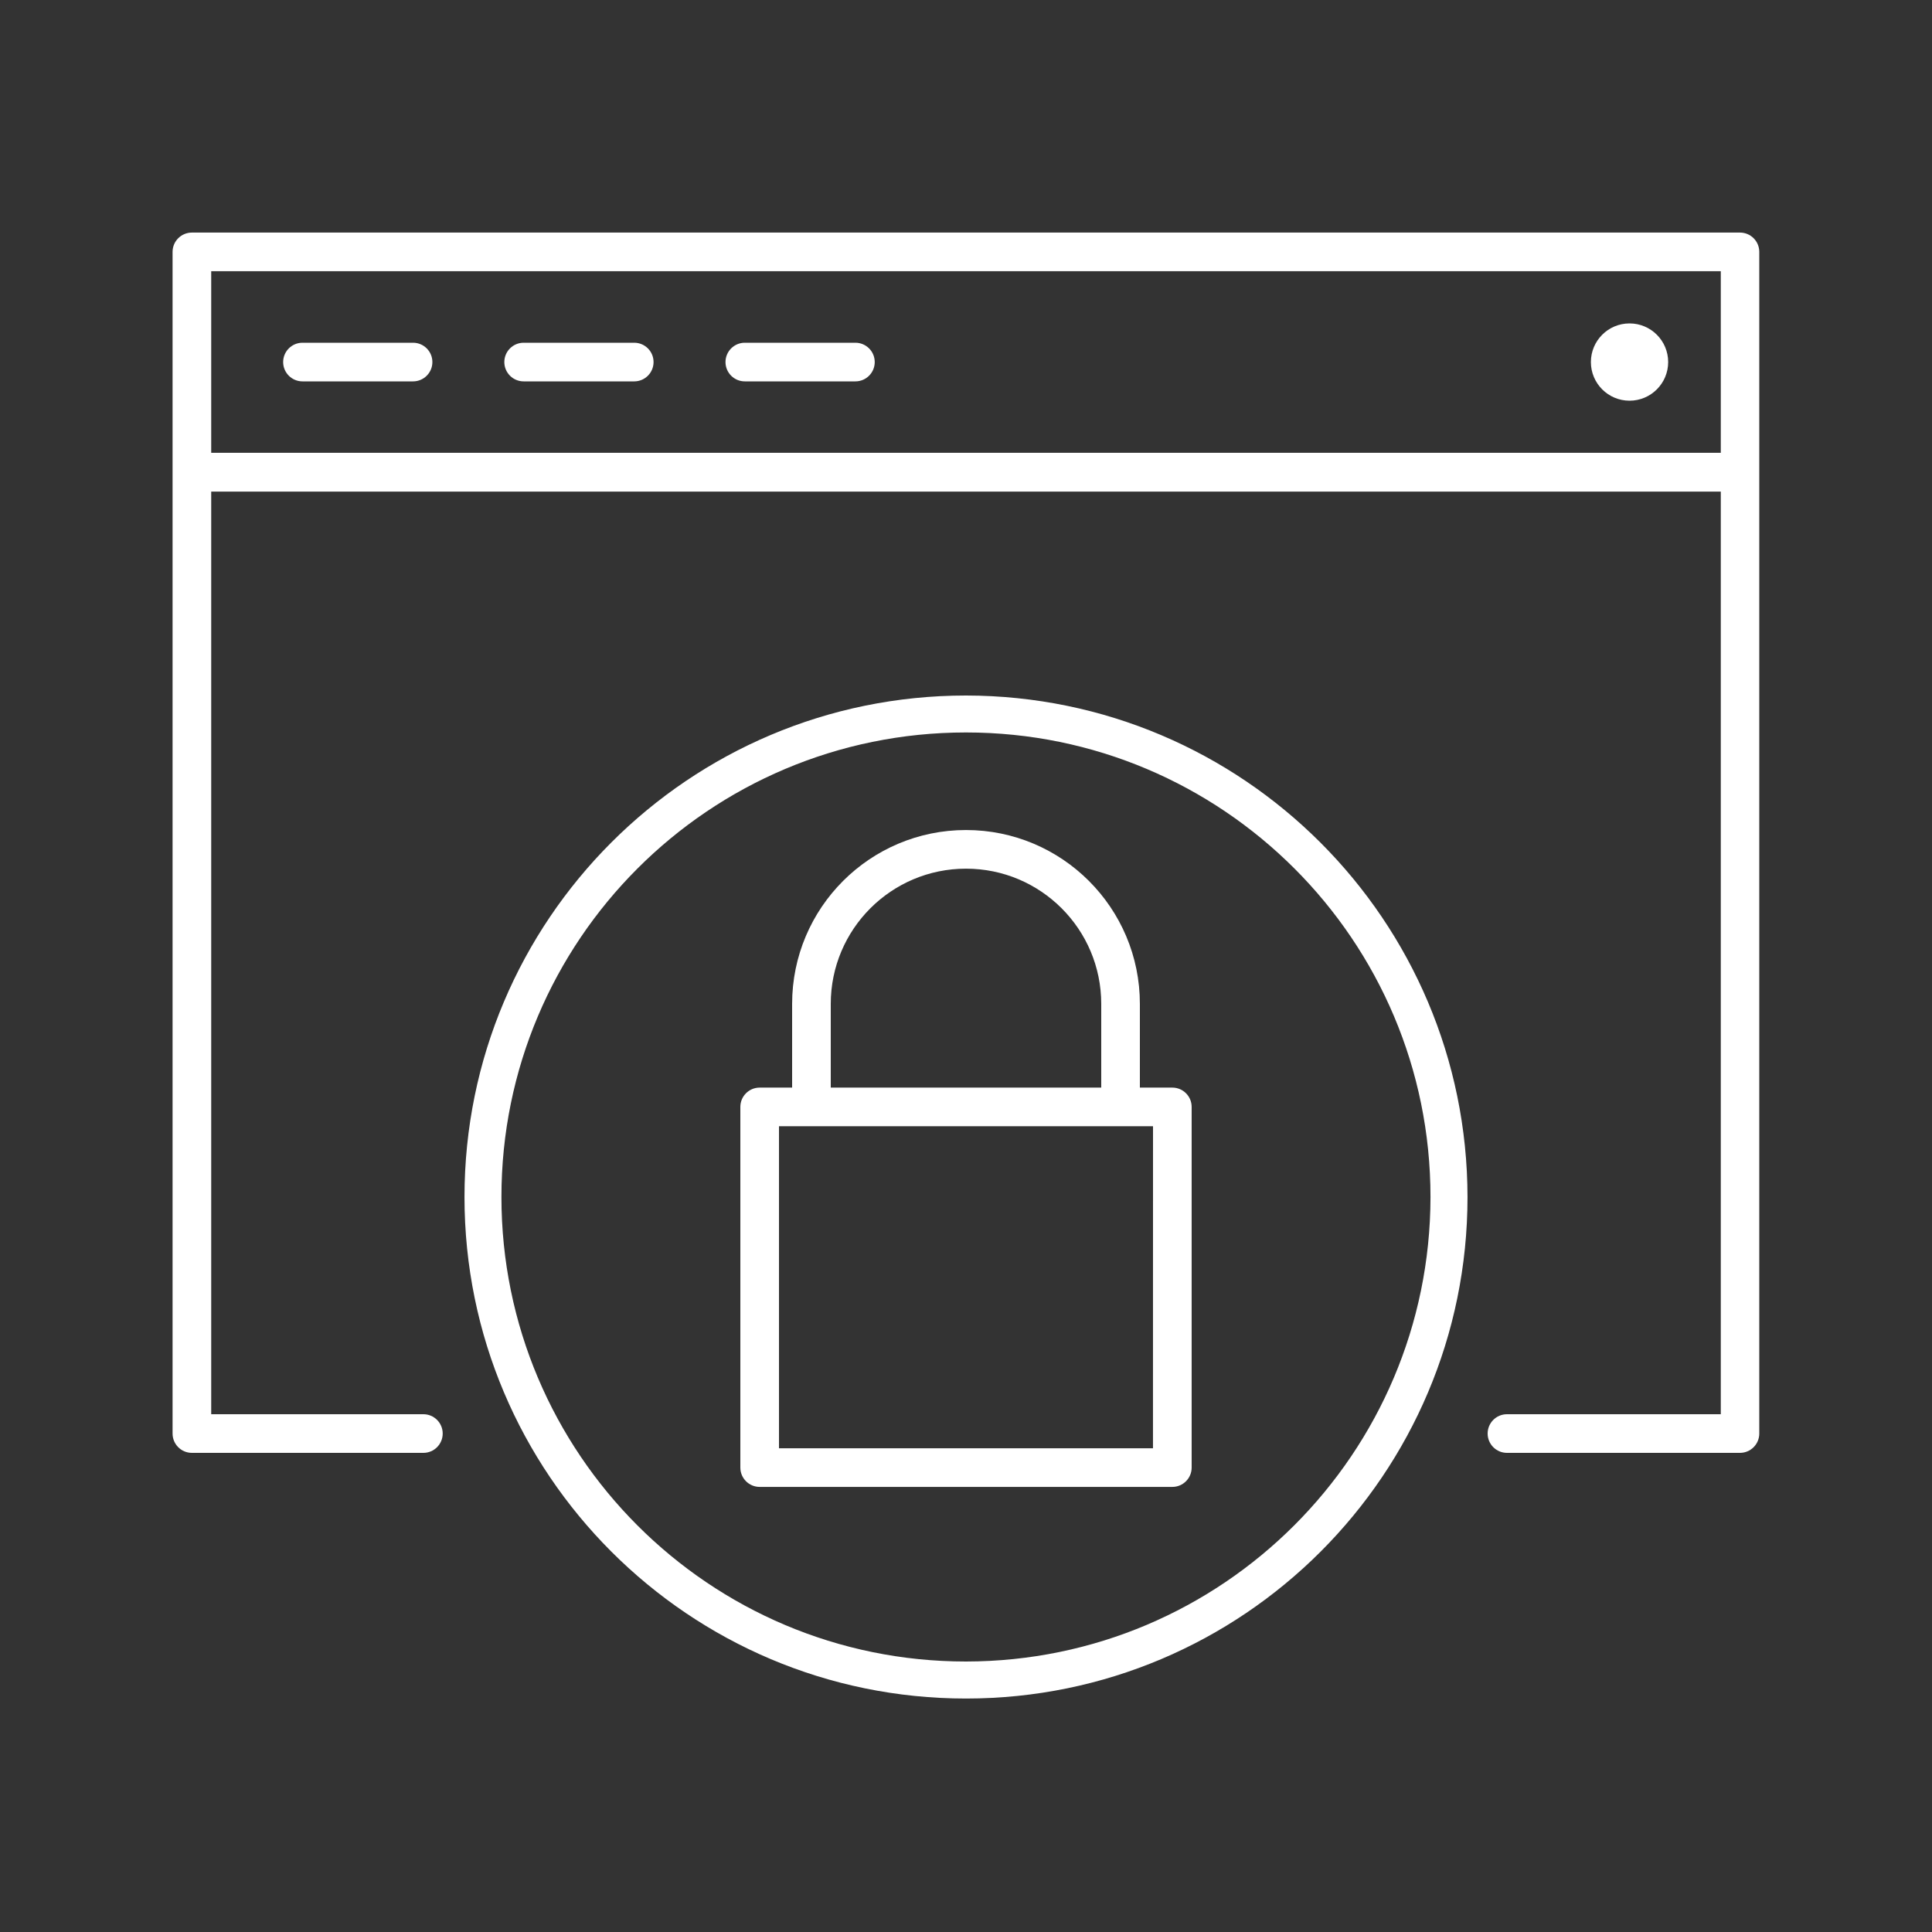 <?xml version="1.0" encoding="utf-8"?>
<!-- Generator: Adobe Illustrator 25.2.3, SVG Export Plug-In . SVG Version: 6.00 Build 0)  -->
<svg version="1.1" id="Layer_1" xmlns="http://www.w3.org/2000/svg" xmlns:xlink="http://www.w3.org/1999/xlink" x="0px" y="0px"
	 viewBox="0 0 50 50" style="enable-background:new 0 0 50 50;" xml:space="preserve">
<rect x="0" y="0" width="50" height="50" fill="#333333" stroke="none"/>
<g id="e41cd810-e10a-4617-83d0-da254f662d59">
	<path style="fill:#FFFFFF;" d="M45.034,6.019H4.966c-0.276,0-0.5,0.224-0.5,0.5V37.1c0,0.276,0.224,0.5,0.5,0.5h5.991
		c0.276,0,0.5-0.224,0.5-0.5s-0.224-0.5-0.5-0.5H5.466V12.722h39.068V36.6H39c-0.276,0-0.5,0.224-0.5,0.5s0.224,0.5,0.5,0.5h6.03
		c0.276,0,0.5-0.224,0.5-0.5V6.519C45.53,6.244,45.309,6.021,45.034,6.019z M5.466,7.019h39.068v4.7H5.466L5.466,7.019z"/>
	<path style="fill:#FFFFFF;" d="M10.69,8.87H7.828c-0.276,0-0.5,0.224-0.5,0.5s0.224,0.5,0.5,0.5h2.862c0.276,0,0.5-0.224,0.5-0.5
		S10.966,8.87,10.69,8.87z"/>
	<path style="fill:#FFFFFF;" d="M16.414,8.87h-2.862c-0.276,0-0.5,0.224-0.5,0.5s0.224,0.5,0.5,0.5h2.862c0.276,0,0.5-0.224,0.5-0.5
		S16.69,8.87,16.414,8.87z"/>
	<path style="fill:#FFFFFF;" d="M22.138,8.87h-2.862c-0.276,0-0.5,0.224-0.5,0.5s0.224,0.5,0.5,0.5h2.862c0.276,0,0.5-0.224,0.5-0.5
		S22.414,8.87,22.138,8.87z"/>
	<circle style="fill:#FFFFFF;" cx="42.172" cy="9.37" r="1"/>
	<path style="fill:#FFFFFF;" d="M25,18c-7.168,0-12.979,5.811-12.979,12.979S17.832,43.958,25,43.958
		c7.167,0,12.978-5.81,12.979-12.977C37.972,23.816,32.165,18.008,25,18z M25,43c-6.64,0.001-12.022-5.381-12.023-12.021
		s5.381-12.022,12.021-12.023c6.64-0.001,12.022,5.381,12.023,12.021c0,0.001,0,0.003,0,0.004C37.012,37.616,31.635,42.992,25,43z"
		/>
	<path style="fill:#FFFFFF;" d="M30.34,28.147H29.5v-2.166c0-2.485-2.015-4.5-4.5-4.5s-4.5,2.015-4.5,4.5v2.166h-0.84
		c-0.276,0-0.5,0.224-0.5,0.5v9.334c0,0.276,0.224,0.5,0.5,0.5h10.68c0.276,0,0.5-0.224,0.5-0.5v-9.334
		C30.84,28.371,30.616,28.147,30.34,28.147z M21.5,25.981c0-1.933,1.567-3.5,3.5-3.5s3.5,1.567,3.5,3.5l0,0v2.166h-7V25.981z
		 M29.839,37.481H20.16v-8.334h9.68L29.839,37.481z"/>
</g>
</svg>
